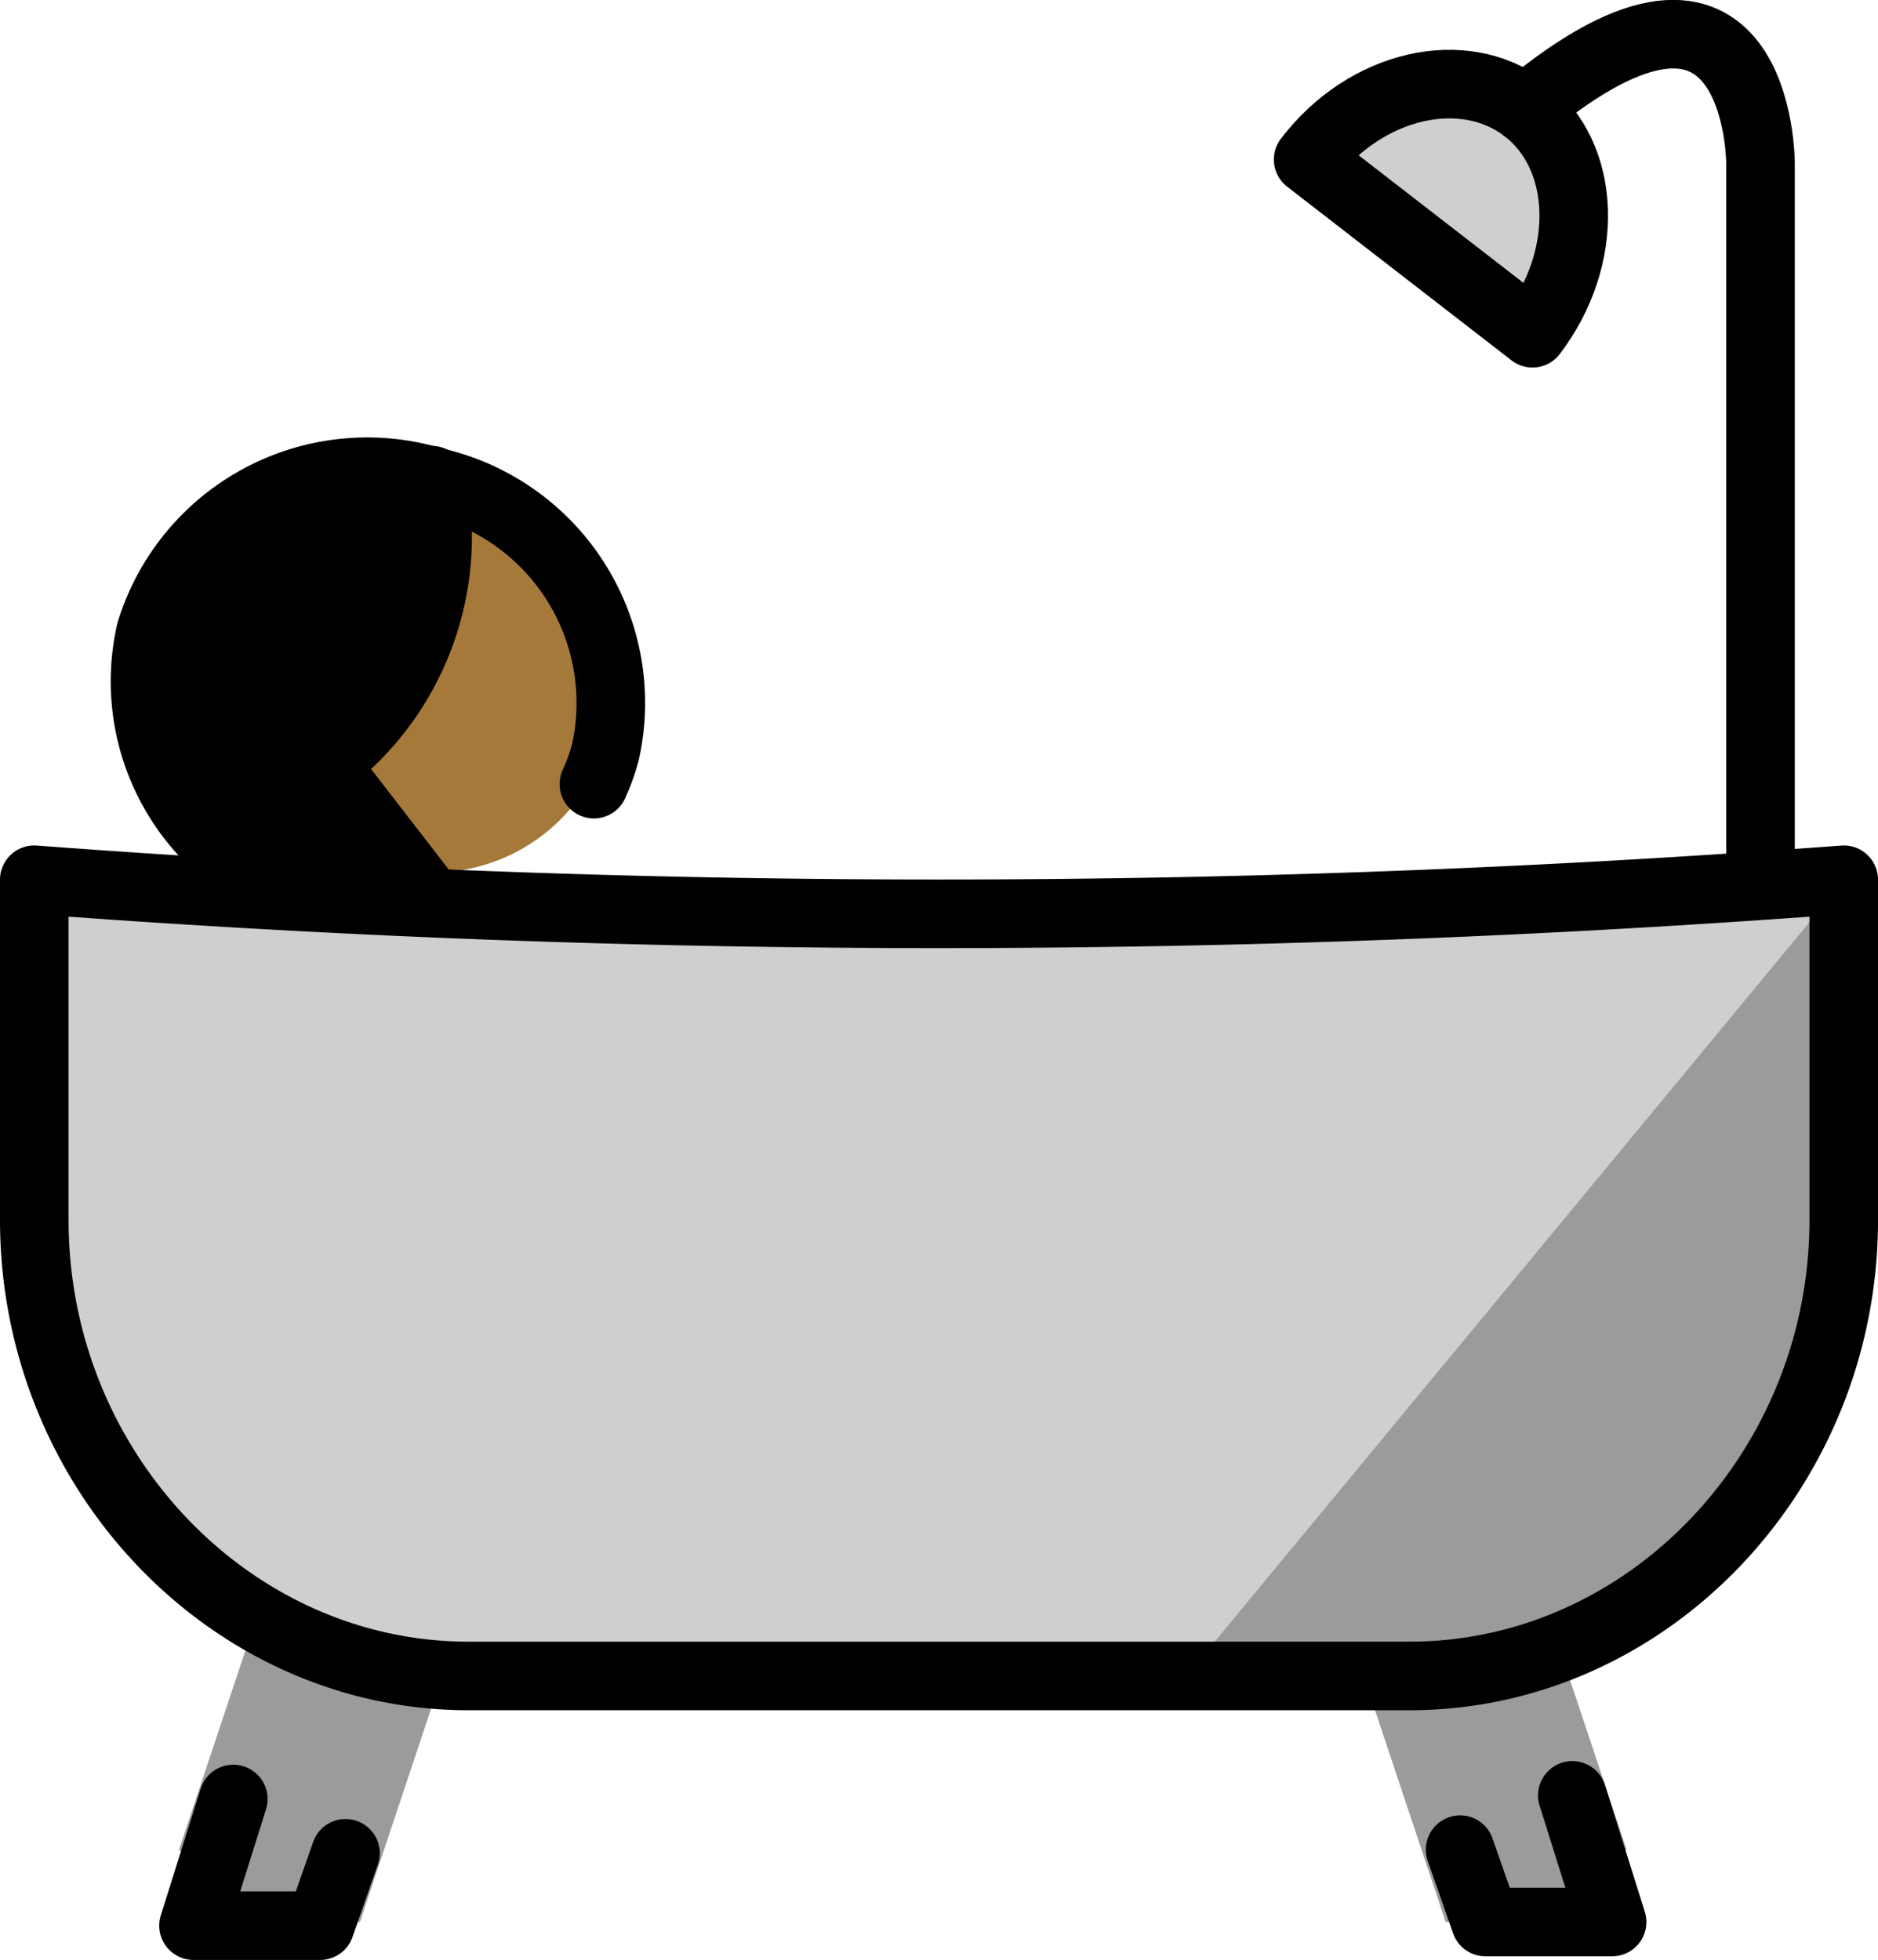 <?xml version="1.0" encoding="UTF-8" standalone="no"?>
<svg
   id="emoji"
   viewBox="0 0 54.774 57.161"
   version="1.1"
   sodipodi:docname="1f6c0-1f3fe.svg"
   width="54.774"
   height="57.161"
   xmlns:inkscape="http://www.inkscape.org/namespaces/inkscape"
   xmlns:sodipodi="http://sodipodi.sourceforge.net/DTD/sodipodi-0.dtd"
   xmlns="http://www.w3.org/2000/svg"
   xmlns:svg="http://www.w3.org/2000/svg">
  <defs
     id="defs11" />
  <sodipodi:namedview
     id="namedview11"
     pagecolor="#ffffff"
     bordercolor="#000000"
     borderopacity="0.25"
     inkscape:showpageshadow="2"
     inkscape:pageopacity="0.0"
     inkscape:pagecheckerboard="0"
     inkscape:deskcolor="#d1d1d1" />
  <g
     id="color"
     transform="translate(-9.052,-7.839)">
    <path
       fill="#d0cfce"
       d="m 10.052,33.285 c 0.275,2.318 47.557,2.608 51.719,0 0,0 1.056,0 1.056,4.222 0,4.222 1.056,16.888 -10.555,18.999 H 20.607 a 8.744,8.744 0 0 1 -3.57,-0.98 c -2.2,-1.11 -4.809,-3.475 -5.929,-8.519 C 8.996,37.507 10.052,33.285 10.052,33.285 Z"
       id="path1" />
    <path
       fill="#d0cfce"
       d="m 46.994,12.176 6.333,5.277 a 5.958,5.958 0 0 0 0,-6.333 c -2.111,-3.167 -6.333,1.056 -6.333,1.056 z"
       id="path2" />
    <path
       fill="#9b9b9a"
       d="M 62.851,33.496 43.828,56.506 c 0,0 9.265,1.056 10.438,0 1.173,-1.056 7.506,-6.333 7.506,-8.444 0,-2.111 1.081,-14.566 1.081,-14.566 z"
       id="path3" />
    <polygon
       fill="#9b9b9a"
       points="16.385,63.894 19.551,63.894 21.662,57.562 16.385,55.451 14.274,61.783 "
       id="polygon3" />
    <polygon
       fill="#9b9b9a"
       points="54.382,63.894 51.216,63.894 49.105,57.562 54.382,55.451 56.493,61.783 "
       id="polygon4" />
  </g>
  <g
     id="skin"
     transform="translate(-9.052,-7.839)">
    <path
       fill="#a57939"
       d="m 26.94,28.008 a 5.272,5.272 0 0 1 -5.277,5.277 c -2.623,0 -3.166,-5.238 -3.166,-8.444 0,-3.206 0.015,-3.166 2.639,-3.166 2.623,0 5.805,3.127 5.805,6.333 z"
       id="path4" />
  </g>
  <g
     id="hair"
     transform="translate(-9.052,-7.839)">
    <path
       fill="#000000"
       d="m 20.607,21.675 c 0,0 -6.409,1.056 -7.388,4.222 -0.98,3.166 0.492,6.984 2.111,7.388 a 6.954,6.954 0 0 0 1.056,0 c 0.61,0.062 2.613,0.738 3.166,0 0.755,-1.007 -0.986,-2.628 0,-4.222 1.959,-3.167 3.014,-6.333 1.056,-7.388 z"
       id="path5" />
  </g>
  <g
     id="line"
     transform="translate(-9.052,-7.839)">
    <g
       id="g8">
      <path
         fill="none"
         stroke="#000000"
         stroke-linecap="round"
         stroke-linejoin="round"
         stroke-width="2"
         d="M 60.399,33.496 V 12.598 c 0,0 0,-7.283 -6.861,-1.583"
         id="path6" />
      <path
         fill="none"
         stroke="#000000"
         stroke-linecap="round"
         stroke-linejoin="round"
         stroke-width="2"
         d="m 47.205,12.492 c 1.689,-2.217 4.539,-2.85 6.333,-1.478 1.794,1.372 1.9,4.327 0.211,6.544 z"
         id="path7" />
      <polyline
         fill="none"
         stroke="#000000"
         stroke-linecap="round"
         stroke-linejoin="round"
         stroke-width="2"
         points="15.857 60.306 14.696 64 18.39 64 19.129 61.889"
         id="polyline7" />
      <path
         fill="none"
         stroke="#000000"
         stroke-linecap="round"
         stroke-linejoin="round"
         stroke-width="2"
         d="m 10.052,33.496 v 9.922 c 0,7.283 5.7,13.299 12.666,13.299 h 27.443 c 6.966,0 12.666,-6.016 12.666,-13.299 v -9.922 a 350.709,350.709 0 0 1 -52.774,0 z"
         id="path8" />
    </g>
    <g
       id="g11">
      <g
         id="g10">
        <path
           fill="none"
           stroke="#000000"
           stroke-linecap="round"
           stroke-linejoin="round"
           stroke-width="2"
           d="m 20.607,21.675 v 0"
           id="path9" />
        <path
           fill="none"
           stroke="#000000"
           stroke-linecap="round"
           stroke-linejoin="round"
           stroke-width="2"
           d="m 21.521,34.033 -3.025,-3.914 A 8.273,8.273 0 0 0 21.65,21.845"
           id="path10" />
      </g>
    </g>
    <path
       fill="none"
       stroke="#000000"
       stroke-linecap="round"
       stroke-linejoin="round"
       stroke-width="2"
       d="m 17.346,33.74 a 6.503,6.503 0 0 1 -3.9,-7.482 6.613,6.613 0 0 1 8.249,-4.373 6.613,6.613 0 0 1 5.018,7.873 5.891,5.891 0 0 1 -0.339,0.95"
       id="path11" />
    <polyline
       fill="none"
       stroke="#000000"
       stroke-linecap="round"
       stroke-linejoin="round"
       stroke-width="2"
       points="51.638 61.783 52.377 63.894 56.071 63.894 54.91 60.2"
       id="polyline11" />
  </g>
</svg>
